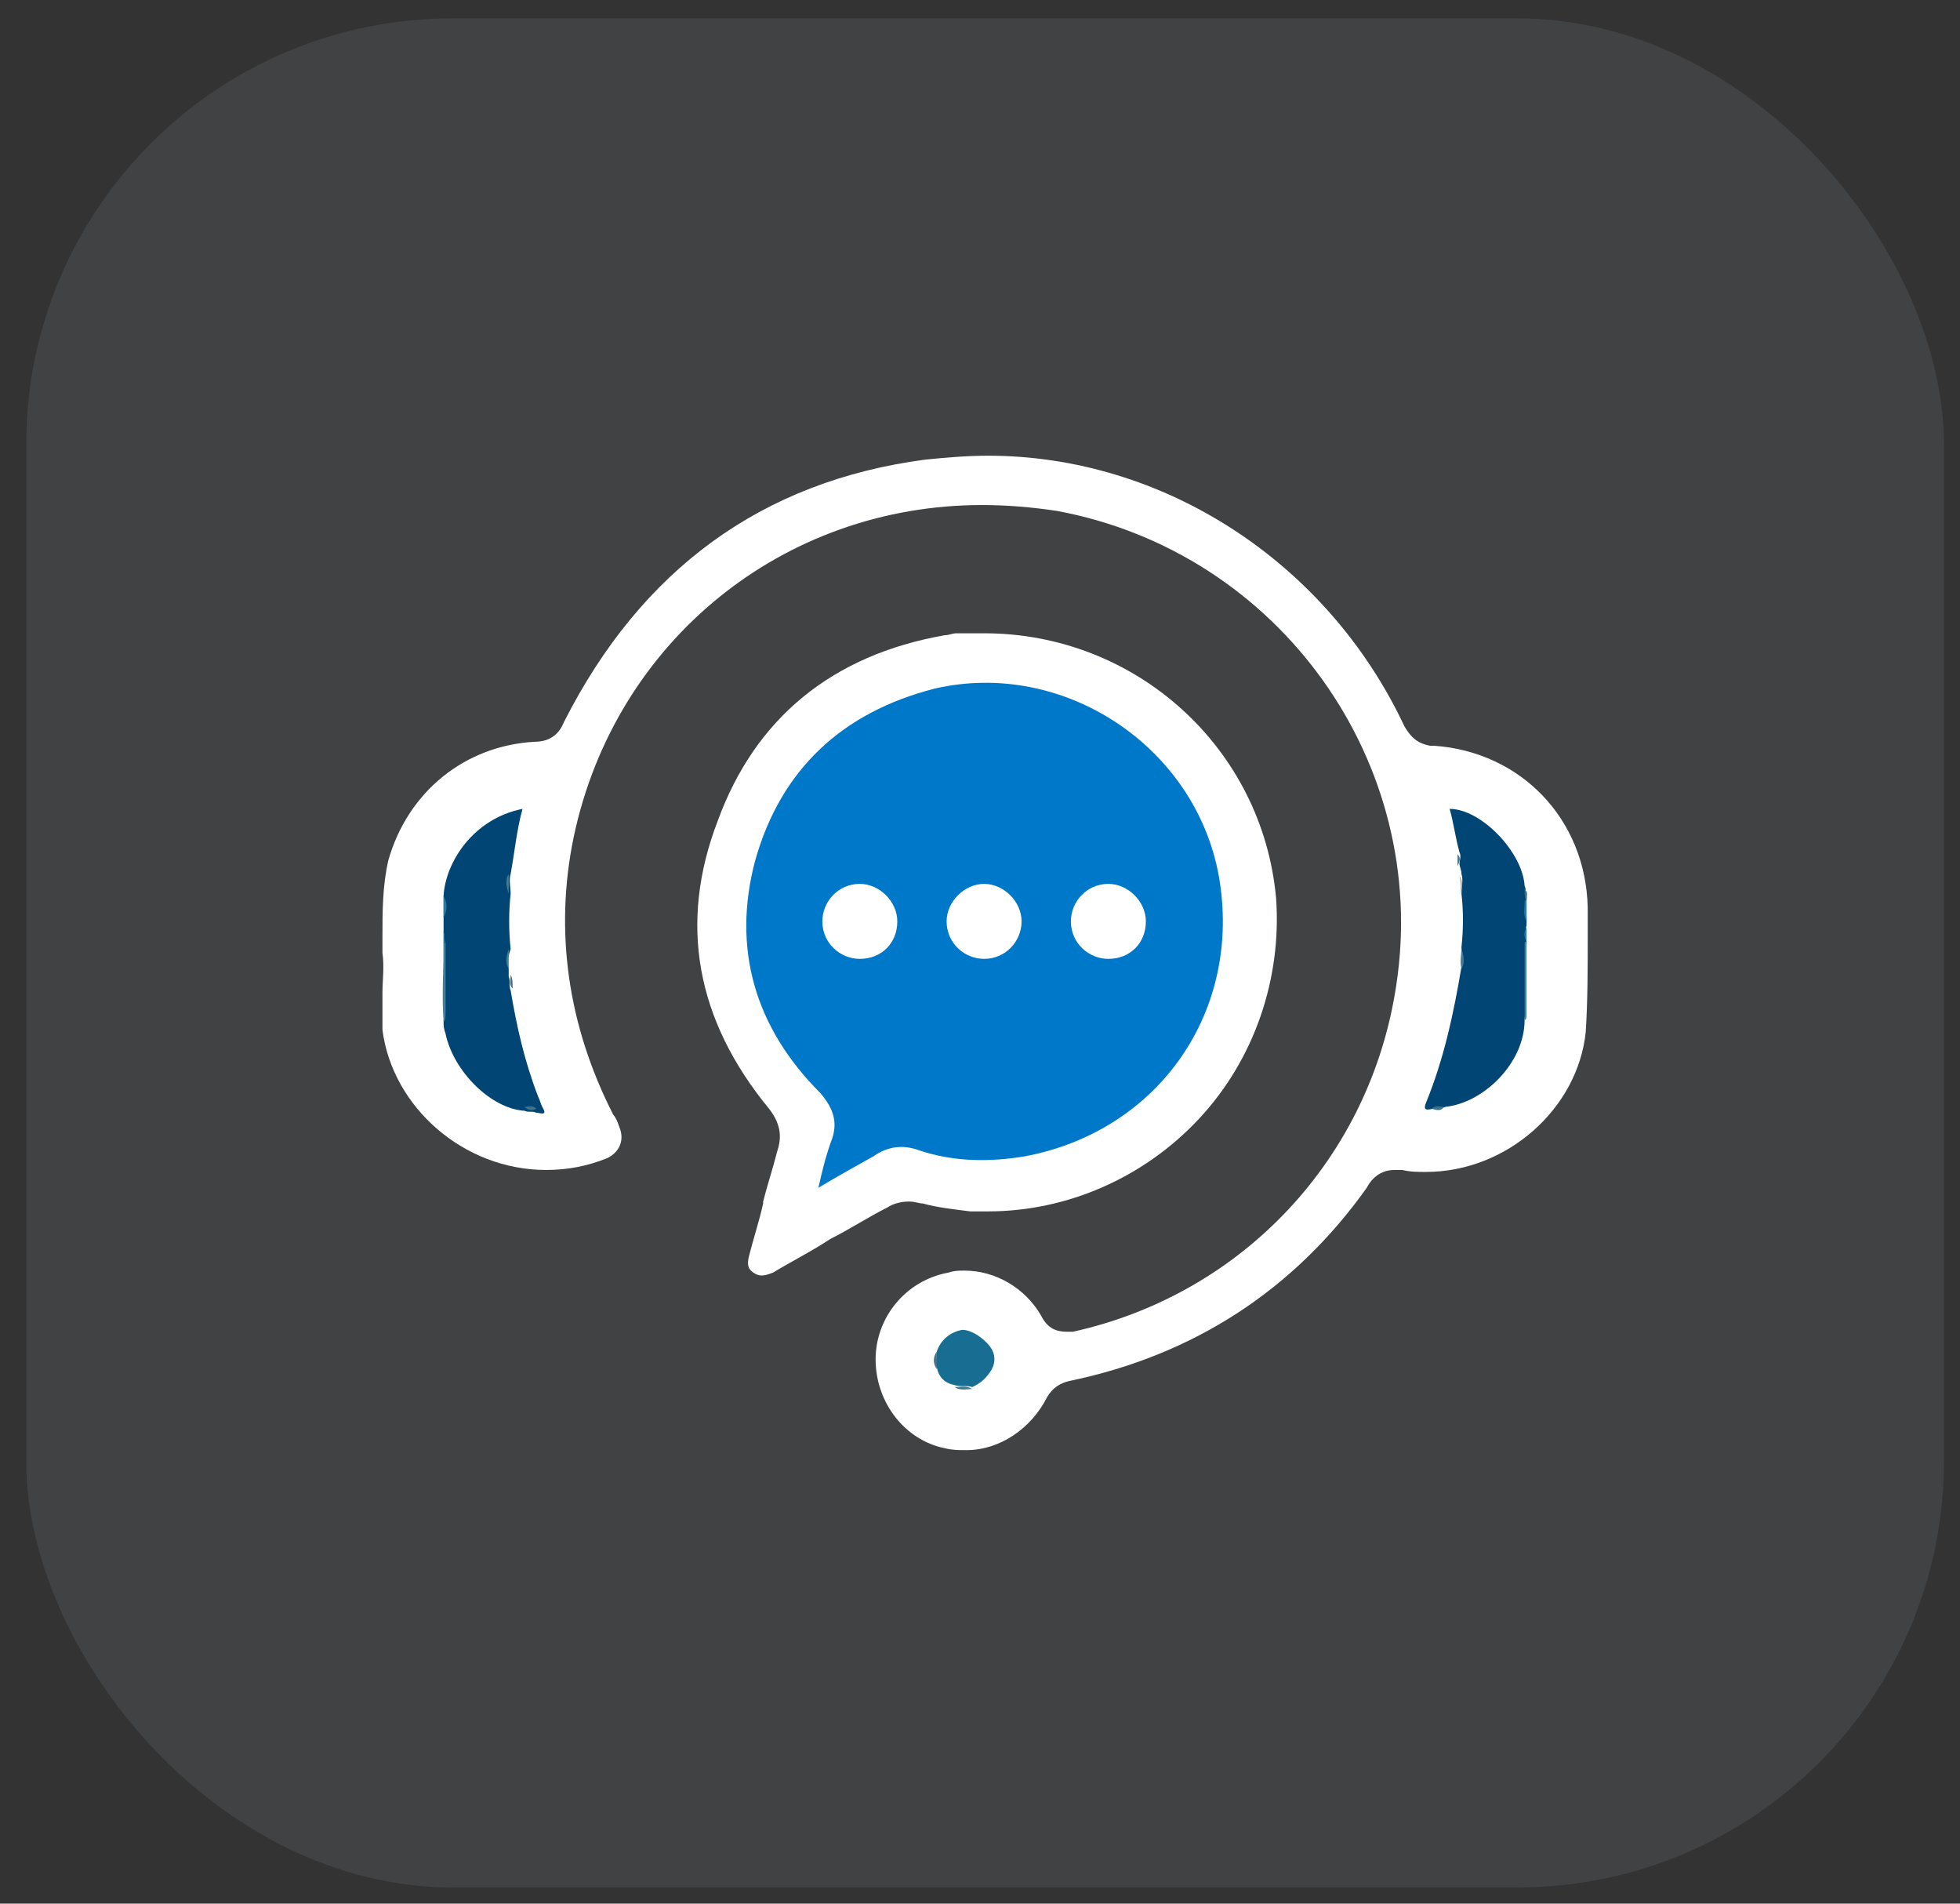 <svg width="69" height="67" viewBox="0 0 69 67" fill="none" xmlns="http://www.w3.org/2000/svg">
<rect x="0" y="0" width="69" height="67" fill="#333333" stroke="none"/>
<g id="Group 36354">
<rect id="Rectangle 4010" x="0.923" y="0.648" width="67.512" height="65.781" rx="15" fill="#DEEDFF" fill-opacity="0.08"/>
<g id="Group 36347">
<g id="Group 36346">
<g id="Group">
<path id="Vector" d="M55.825 36.317C55.894 35.206 55.894 34.095 55.894 33.053C55.894 32.706 55.894 32.289 55.894 31.942C55.825 28.817 53.533 26.456 50.478 26.247H50.408H50.339C49.992 26.178 49.714 26.039 49.436 25.553C46.728 19.789 40.964 16.039 34.783 16.039C34.019 16.039 33.255 16.108 32.561 16.178C26.797 16.942 22.561 20.067 19.853 25.414C19.714 25.761 19.436 26.108 18.811 26.108C16.381 26.247 14.367 27.845 13.672 30.275C13.464 31.178 13.464 32.081 13.464 32.983C13.464 33.192 13.464 33.4 13.464 33.539C13.533 34.025 13.464 34.511 13.464 34.928C13.464 35.345 13.464 35.831 13.464 36.247C13.811 38.956 16.311 41.178 19.228 41.178C19.992 41.178 20.686 41.039 21.381 40.761C21.797 40.553 22.006 40.136 21.797 39.65C21.728 39.442 21.658 39.303 21.589 39.233C19.992 36.108 19.506 32.775 20.2 29.442C21.658 22.567 27.561 17.775 34.575 17.775C35.408 17.775 36.311 17.845 37.214 17.983C45.061 19.442 50.339 26.872 49.158 34.65C48.255 40.761 43.742 45.553 37.769 46.872H37.7H37.63C37.353 46.872 36.936 46.872 36.658 46.317C36.103 45.345 35.061 44.72 33.95 44.72C33.742 44.72 33.603 44.72 33.394 44.789C31.867 45.067 30.825 46.386 30.825 47.845C30.825 49.372 31.867 50.692 33.255 50.97C33.533 51.039 33.742 51.039 34.019 51.039C35.2 51.039 36.311 50.275 36.867 49.164C37.075 48.817 37.353 48.678 37.63 48.608C42.005 47.706 45.547 45.414 48.117 41.803C48.186 41.664 48.464 41.178 49.089 41.178C49.158 41.178 49.297 41.178 49.367 41.178C49.644 41.247 49.922 41.247 50.2 41.247C53.047 41.247 55.547 39.025 55.825 36.317Z" fill="white"/>
<path id="Vector_2" d="M26.519 44.789C26.727 44.928 26.866 44.928 27.214 44.789C27.908 44.372 28.602 44.025 29.227 43.608C29.922 43.261 30.547 42.845 31.241 42.497C31.45 42.358 31.727 42.289 32.005 42.289C32.214 42.289 32.352 42.358 32.491 42.358C32.977 42.497 33.602 42.567 34.158 42.636C34.366 42.636 34.575 42.636 34.783 42.636C37.561 42.636 40.269 41.456 42.214 39.372C44.158 37.289 45.13 34.442 44.922 31.595C44.436 26.317 39.991 22.289 34.644 22.289C34.575 22.289 34.505 22.289 34.436 22.289C34.158 22.289 33.95 22.289 33.672 22.289C33.533 22.289 33.394 22.358 33.255 22.358C29.297 23.053 26.589 25.275 25.269 28.886C23.88 32.497 24.505 35.9 27.075 39.025C27.561 39.65 27.491 40.136 27.352 40.553C27.214 41.108 27.005 41.733 26.866 42.289V42.358C26.727 42.983 26.519 43.608 26.38 44.164C26.241 44.65 26.45 44.72 26.519 44.789Z" fill="white"/>
<path id="Vector_3" d="M17.908 34.094C17.908 34.163 17.908 34.233 17.908 34.371C17.977 34.51 17.908 34.719 17.977 34.858C18.186 36.108 18.463 37.358 18.95 38.608C19.019 38.746 19.019 38.816 19.088 38.955C19.297 39.302 19.019 39.163 18.88 39.163C18.741 39.094 18.602 39.163 18.463 39.094C17.283 39.024 15.963 37.705 15.686 36.385C15.616 36.177 15.616 36.108 15.616 35.969C15.686 35.066 15.616 34.163 15.616 33.26C15.616 33.121 15.616 32.913 15.616 32.705C15.616 32.566 15.616 32.427 15.616 32.288C15.616 32.08 15.616 31.802 15.616 31.524C15.686 30.344 16.658 28.816 18.394 28.469C18.186 29.233 18.116 29.997 17.977 30.76C17.908 30.969 17.977 31.247 17.977 31.455C17.908 32.08 17.908 32.774 17.977 33.399C17.908 33.608 17.838 33.816 17.908 34.094Z" fill="#014574"/>
<path id="Vector_4" d="M53.672 35.899C53.672 37.427 52.214 38.816 50.894 38.955C50.755 39.024 50.617 38.955 50.478 39.024C50.339 39.024 50.061 39.163 50.2 38.816C50.825 37.288 51.172 35.691 51.45 34.024C51.519 33.816 51.45 33.538 51.45 33.33C51.519 32.705 51.519 32.08 51.45 31.455C51.45 31.247 51.519 30.969 51.45 30.76C51.45 30.622 51.38 30.483 51.38 30.413C51.38 30.274 51.45 30.135 51.38 29.997C51.242 29.51 51.172 28.955 51.033 28.469C52.144 28.469 53.603 29.997 53.672 31.177C53.742 31.316 53.672 31.455 53.742 31.594C53.742 31.802 53.672 32.08 53.742 32.288C53.742 32.358 53.742 32.496 53.742 32.566C53.672 32.774 53.742 32.983 53.742 33.191C53.672 34.163 53.742 35.066 53.672 35.899Z" fill="#014574"/>
<path id="Vector_5" d="M32.978 47.569C33.117 47.152 33.464 46.874 33.881 46.805C34.228 46.805 34.714 47.152 34.923 47.499C35.131 47.916 34.923 48.263 34.645 48.541C34.506 48.68 34.367 48.749 34.228 48.819C34.02 48.749 33.812 48.819 33.603 48.749C33.256 48.68 33.048 48.471 32.978 48.124C32.909 47.985 32.978 47.777 32.978 47.569Z" fill="#176E92"/>
<path id="Vector_6" d="M15.686 33.191C15.686 34.025 15.686 34.789 15.686 35.622C15.686 35.761 15.686 35.9 15.617 35.969C15.547 35.066 15.617 34.094 15.617 33.191C15.617 33.191 15.617 33.191 15.686 33.191Z" fill="#43819A"/>
<path id="Vector_7" d="M53.673 35.901C53.673 34.998 53.673 34.096 53.673 33.193C53.673 33.123 53.742 33.123 53.742 33.193C53.742 34.026 53.742 34.859 53.742 35.693C53.742 35.762 53.742 35.901 53.673 35.901Z" fill="#44819A"/>
<path id="Vector_8" d="M15.616 31.527C15.755 31.805 15.755 32.014 15.616 32.291C15.616 32.083 15.616 31.805 15.616 31.527Z" fill="#2B7A9B"/>
<path id="Vector_9" d="M17.908 31.456C17.839 31.248 17.769 30.97 17.908 30.762C17.908 30.97 17.908 31.178 17.908 31.456Z" fill="#427D94"/>
<path id="Vector_10" d="M51.38 30.832C51.519 31.04 51.449 31.318 51.38 31.526C51.449 31.318 51.449 31.04 51.38 30.832Z" fill="#467D94"/>
<path id="Vector_11" d="M53.742 32.426C53.603 32.218 53.673 31.94 53.673 31.732C53.673 31.662 53.742 31.662 53.742 31.732C53.742 31.94 53.742 32.148 53.742 32.426Z" fill="#287899"/>
<path id="Vector_12" d="M17.908 34.093C17.769 33.885 17.839 33.607 17.908 33.398C17.908 33.607 17.908 33.815 17.908 34.093Z" fill="#437E97"/>
<path id="Vector_13" d="M51.45 33.398C51.519 33.607 51.589 33.885 51.45 34.093C51.38 33.815 51.45 33.607 51.45 33.398Z" fill="#437C94"/>
<path id="Vector_14" d="M32.978 47.566C32.978 47.775 32.978 47.983 32.978 48.191C32.839 47.983 32.839 47.775 32.978 47.566Z" fill="#457589"/>
<path id="Vector_15" d="M33.602 48.818C33.811 48.818 34.019 48.749 34.227 48.888C34.019 48.888 33.811 48.957 33.602 48.818Z" fill="#417B93"/>
<path id="Vector_16" d="M53.742 33.192C53.673 33.192 53.673 33.192 53.742 33.192C53.673 32.984 53.603 32.845 53.742 32.637C53.742 32.845 53.742 33.053 53.742 33.192Z" fill="#287899"/>
<path id="Vector_17" d="M51.31 30.066C51.449 30.205 51.38 30.344 51.31 30.483C51.31 30.344 51.31 30.205 51.31 30.066Z" fill="#427C94"/>
<path id="Vector_18" d="M53.742 31.733C53.673 31.594 53.673 31.455 53.673 31.316C53.812 31.386 53.742 31.525 53.742 31.733Z" fill="#417285"/>
<path id="Vector_19" d="M15.686 33.194C15.616 33.194 15.616 33.194 15.616 33.194C15.616 33.055 15.616 32.916 15.616 32.777C15.686 32.916 15.616 33.055 15.686 33.194Z" fill="#2C7A9B"/>
<path id="Vector_20" d="M18.047 34.791C17.908 34.652 17.977 34.513 17.977 34.305C18.047 34.444 18.047 34.583 18.047 34.791Z" fill="#437285"/>
<path id="Vector_21" d="M18.465 38.955C18.604 38.955 18.743 38.885 18.881 39.024C18.743 39.094 18.604 39.094 18.465 38.955Z" fill="#3D7389"/>
<path id="Vector_22" d="M50.408 39.024C50.547 38.885 50.686 38.955 50.825 38.955C50.755 39.094 50.617 39.094 50.408 39.024Z" fill="#3C7389"/>
<path id="Vector_23" d="M28.811 41.805C28.949 41.18 29.088 40.624 29.297 40.069C29.505 39.444 29.297 38.958 28.88 38.472C26.588 36.18 25.755 33.402 26.588 30.277C27.491 27.083 29.644 25.069 32.908 24.235C37.422 23.194 42.074 26.249 42.908 30.833C43.741 35.555 40.824 39.791 36.102 40.694C34.852 40.902 33.602 40.902 32.352 40.486C31.797 40.277 31.241 40.347 30.755 40.694C30.13 41.041 29.505 41.388 28.811 41.805Z" fill="#0078CA"/>
<path id="Vector_24" d="M30.27 33.748C29.575 33.748 28.95 33.193 28.95 32.429C28.95 31.734 29.506 31.109 30.27 31.109C30.964 31.109 31.589 31.734 31.589 32.429C31.589 33.193 31.034 33.748 30.27 33.748Z" fill="white"/>
<path id="Vector_25" d="M39.02 33.748C38.325 33.748 37.7 33.193 37.7 32.429C37.7 31.734 38.256 31.109 39.02 31.109C39.714 31.109 40.339 31.734 40.339 32.429C40.339 33.193 39.783 33.748 39.02 33.748Z" fill="white"/>
<path id="Vector_26" d="M34.645 33.748C33.95 33.748 33.325 33.193 33.325 32.429C33.325 31.734 33.95 31.109 34.645 31.109C35.339 31.109 35.964 31.734 35.964 32.429C35.964 33.123 35.408 33.748 34.645 33.748Z" fill="white"/>
</g>
</g>
</g>
</g>
</svg>
